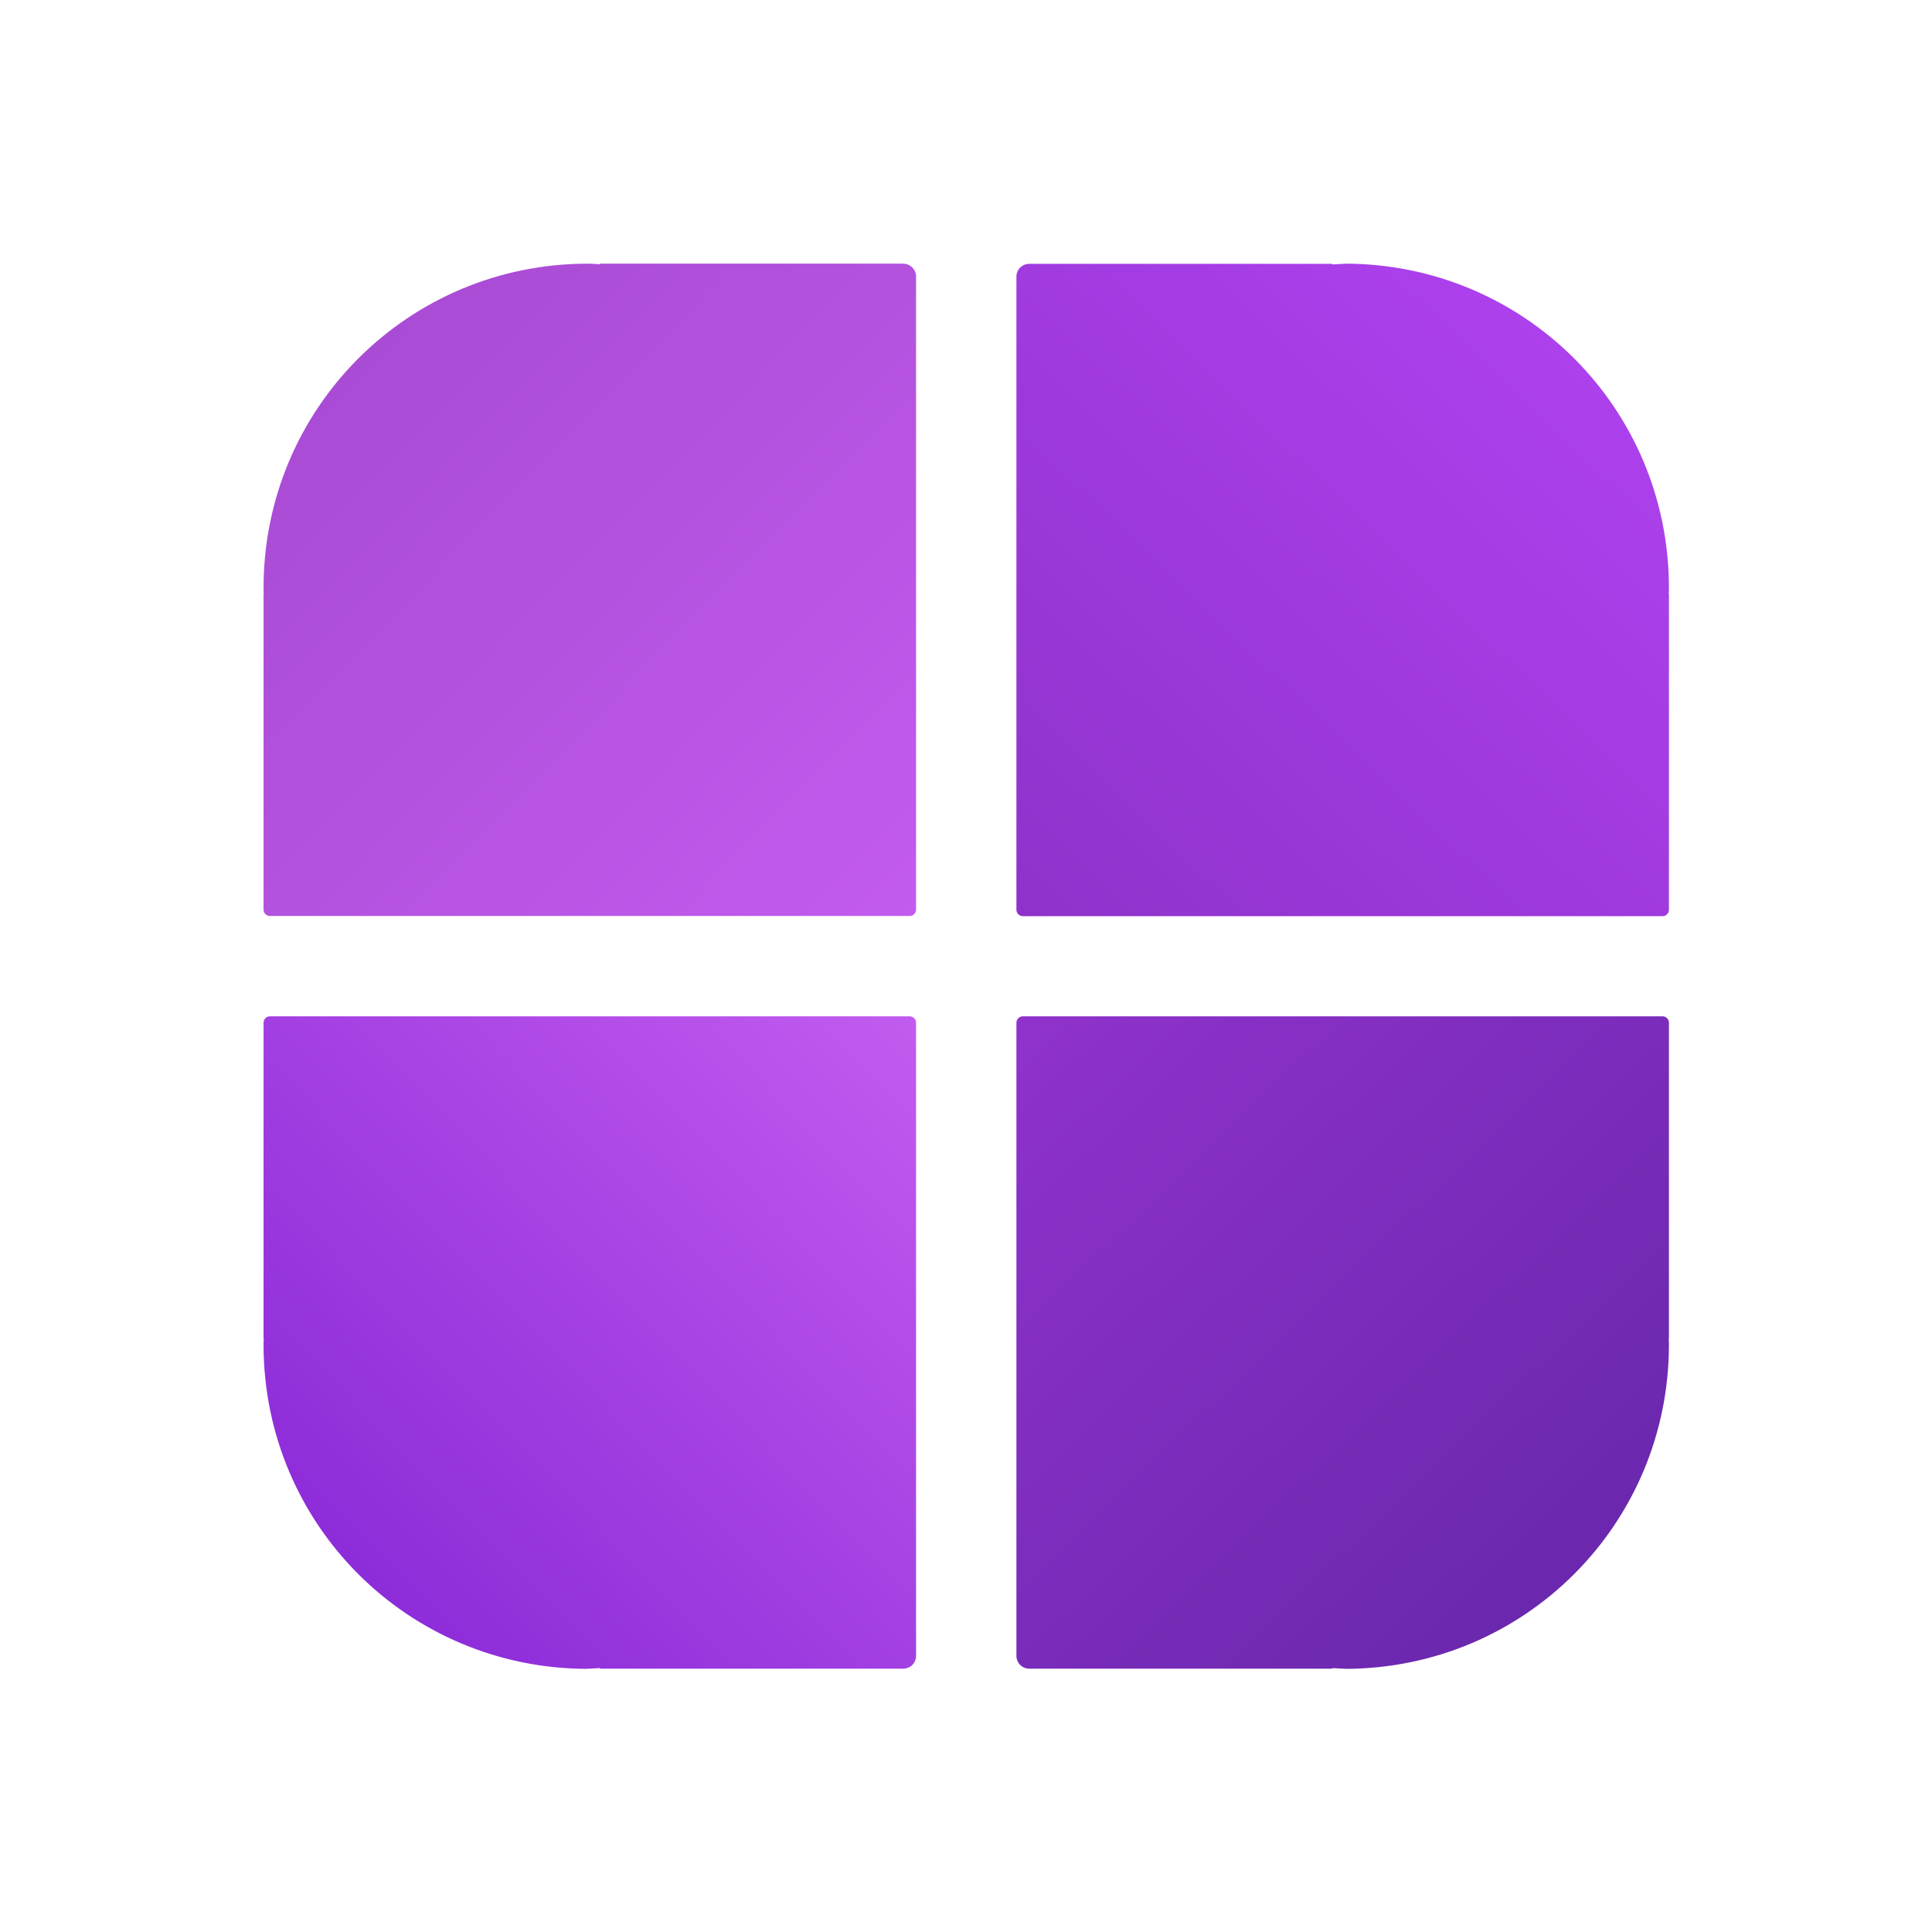 <?xml version="1.0" encoding="UTF-8" standalone="no"?>
<svg
   width="22"
   height="22"
   version="1.1"
   id="svg1"
   sodipodi:docname="applications-all-symbolic.svg"
   inkscape:version="1.4 (e7c3feb100, 2024-10-09)"
   xmlns:inkscape="http://www.inkscape.org/namespaces/inkscape"
   xmlns:sodipodi="http://sodipodi.sourceforge.net/DTD/sodipodi-0.dtd"
   xmlns="http://www.w3.org/2000/svg"
   xmlns:svg="http://www.w3.org/2000/svg">
  <defs
     id="defs1">
    <linearGradient
       id="linearGradient7561"
       x1="0.76"
       x2="14.845"
       y1="1.164"
       y2="14.845"
       gradientTransform="matrix(0.247,0,0,0.247,2.617,3.887)"
       gradientUnits="userSpaceOnUse">
      <stop
         stop-color="#a549d0"
         offset="0"
         id="stop1" />
      <stop
         stop-color="#c25bef"
         offset="1"
         id="stop2" />
    </linearGradient>
    <linearGradient
       id="linearGradient7569"
       x1="30.831"
       x2="17.515"
       y1="1.151"
       y2="15.03"
       gradientTransform="matrix(0.247,0,0,0.247,2.577,3.887)"
       gradientUnits="userSpaceOnUse">
      <stop
         stop-color="#b143f2"
         offset="0"
         id="stop3" />
      <stop
         stop-color="#8f32cb"
         offset="1"
         id="stop4" />
    </linearGradient>
    <linearGradient
       id="linearGradient1670"
       x1="0.76"
       x2="14.845"
       y1="1.164"
       y2="14.845"
       gradientTransform="matrix(0.247,0,0,-0.247,2.617,11.748)"
       gradientUnits="userSpaceOnUse">
      <stop
         stop-color="#8424d5"
         offset="0"
         id="stop5" />
      <stop
         stop-color="#c25bef"
         offset="1"
         id="stop6" />
    </linearGradient>
    <linearGradient
       id="linearGradient1668"
       x1="30.831"
       x2="17.515"
       y1="1.151"
       y2="15.03"
       gradientTransform="matrix(0.247,0,0,-0.247,2.577,11.748)"
       gradientUnits="userSpaceOnUse">
      <stop
         stop-color="#6526aa"
         offset="0"
         id="stop7" />
      <stop
         stop-color="#8f32cb"
         offset="1"
         id="stop8" />
    </linearGradient>
  </defs>
  <sodipodi:namedview
     id="namedview1"
     pagecolor="#505050"
     bordercolor="#eeeeee"
     borderopacity="1"
     inkscape:showpageshadow="0"
     inkscape:pageopacity="0"
     inkscape:pagecheckerboard="0"
     inkscape:deskcolor="#505050"
     inkscape:zoom="6.0264783"
     inkscape:cx="-48.286908"
     inkscape:cy="11.615407"
     inkscape:window-width="1920"
     inkscape:window-height="1007"
     inkscape:window-x="0"
     inkscape:window-y="0"
     inkscape:window-maximized="1"
     inkscape:current-layer="svg1" />
  <style
     id="current-color-scheme"
     type="text/css">.ColorScheme-Text {
        color:#363636;
      }</style>
  <path
     class="ColorScheme-Text"
     fill="currentColor"
     d="m -35.654,3 c -1.108,0 -2,0.892 -2,2 v 3 c 0,1.108 0.892,2 2,2 h 3 c 1.108,0 2,-0.892 2,-2 V 5 c 0,-1.108 -0.892,-2 -2,-2 z m 9,0 c -1.108,0 -2,0.892 -2,2 v 3 c 0,1.108 0.892,2 2,2 h 3 c 1.108,0 2,-0.892 2,-2 V 5 c 0,-1.108 -0.892,-2 -2,-2 z m -9,1 h 3 c 0.554,0 1,0.446 1,1 v 3 c 0,0.554 -0.446,1 -1,1 h -3 c -0.554,0 -1,-0.446 -1,-1 V 5 c 0,-0.554 0.446,-1 1,-1 z m 9,0 h 3 c 0.554,0 1,0.446 1,1 v 3 c 0,0.554 -0.446,1 -1,1 h -3 c -0.554,0 -1,-0.446 -1,-1 V 5 c 0,-0.554 0.446,-1 1,-1 z m -9,8 c -1.108,0 -2,0.892 -2,2 v 3 c 0,1.108 0.892,2 2,2 h 3 c 1.108,0 2,-0.892 2,-2 v -3 c 0,-1.108 -0.892,-2 -2,-2 z m 9,0 c -1.108,0 -2,0.892 -2,2 v 3 c 0,1.108 0.892,2 2,2 h 3 c 1.108,0 2,-0.892 2,-2 v -3 c 0,-1.108 -0.892,-2 -2,-2 z m -9,1 h 3 c 0.554,0 1,0.446 1,1 v 3 c 0,0.554 -0.446,1 -1,1 h -3 c -0.554,0 -1,-0.446 -1,-1 v -3 c 0,-0.554 0.446,-1 1,-1 z m 9,0 h 3 c 0.554,0 1,0.446 1,1 v 3 c 0,0.554 -0.446,1 -1,1 h -3 c -0.554,0 -1,-0.446 -1,-1 v -3 c 0,-0.554 0.446,-1 1,-1 z"
     id="path1" />
  <g
     transform="matrix(2.16,0,0,2.16,-3.142,-5.884)"
     id="g11">
    <path
       d="m 4.554,4.114 c -0.947,0 -1.71,0.762 -1.71,1.71 0,0.01 0.001,0.02 0.001,0.031 C 2.845,5.855 2.844,5.856 2.844,5.857 v 1.662 c 0,0.019 0.015,0.034 0.034,0.034 h 3.372 c 0.019,0 0.034,-0.015 0.034,-0.034 v -3.337 C 6.284,4.144 6.253,4.114 6.215,4.114 H 4.622 c -0.003,0 -0.005,0.003 -0.007,0.003 C 4.594,4.116 4.574,4.114 4.554,4.114 Z"
       fill="url(#linearGradient7561)"
       id="path8"
       style="fill:url(#linearGradient7561)" />
    <path
       d="m 8.543,4.114 c 0.947,0 1.71,0.762 1.71,1.71 0,0.01 -0.001,0.02 -0.001,0.031 1.42e-4,0.001 0.001,0.002 0.001,0.003 v 1.662 c 0,0.019 -0.015,0.034 -0.034,0.034 h -3.372 c -0.019,0 -0.034,-0.015 -0.034,-0.034 v -3.337 c 0,-0.038 0.03,-0.068 0.068,-0.068 h 1.594 c 0.003,0 0.005,0.003 0.007,0.003 0.02,-7.136e-4 0.04,-0.003 0.061,-0.003 z"
       fill="url(#linearGradient7569)"
       id="path9"
       style="fill:url(#linearGradient7569)" />
    <path
       d="M 4.554,11.522 C 3.606,11.522 2.844,10.76 2.844,9.812 2.844,9.802 2.845,9.792 2.845,9.782 2.845,9.78 2.844,9.78 2.844,9.778 v -1.662 c 0,-0.019 0.015,-0.034 0.034,-0.034 h 3.372 c 0.019,0 0.034,0.015 0.034,0.034 v 3.337 c 0,0.038 -0.03,0.068 -0.068,0.068 H 4.622 c -0.003,0 -0.005,-0.003 -0.007,-0.003 -0.02,7.14e-4 -0.04,0.003 -0.061,0.003 z"
       fill="url(#linearGradient1670)"
       id="path10"
       style="fill:url(#linearGradient1670)" />
    <path
       d="m 8.543,11.522 c 0.947,0 1.71,-0.762 1.71,-1.71 0,-0.01 -0.001,-0.02 -0.001,-0.031 1.42e-4,-0.001 0.001,-0.002 0.001,-0.003 v -1.662 c 0,-0.019 -0.015,-0.034 -0.034,-0.034 H 6.847 C 6.828,8.082 6.813,8.097 6.813,8.116 v 3.337 c 0,0.038 0.03,0.068 0.068,0.068 h 1.594 c 0.003,0 0.005,-0.003 0.007,-0.003 0.02,7.14e-4 0.04,0.003 0.061,0.003 z"
       fill="url(#linearGradient1668)"
       id="path11"
       style="fill:url(#linearGradient1668)" />
  </g>
</svg>
